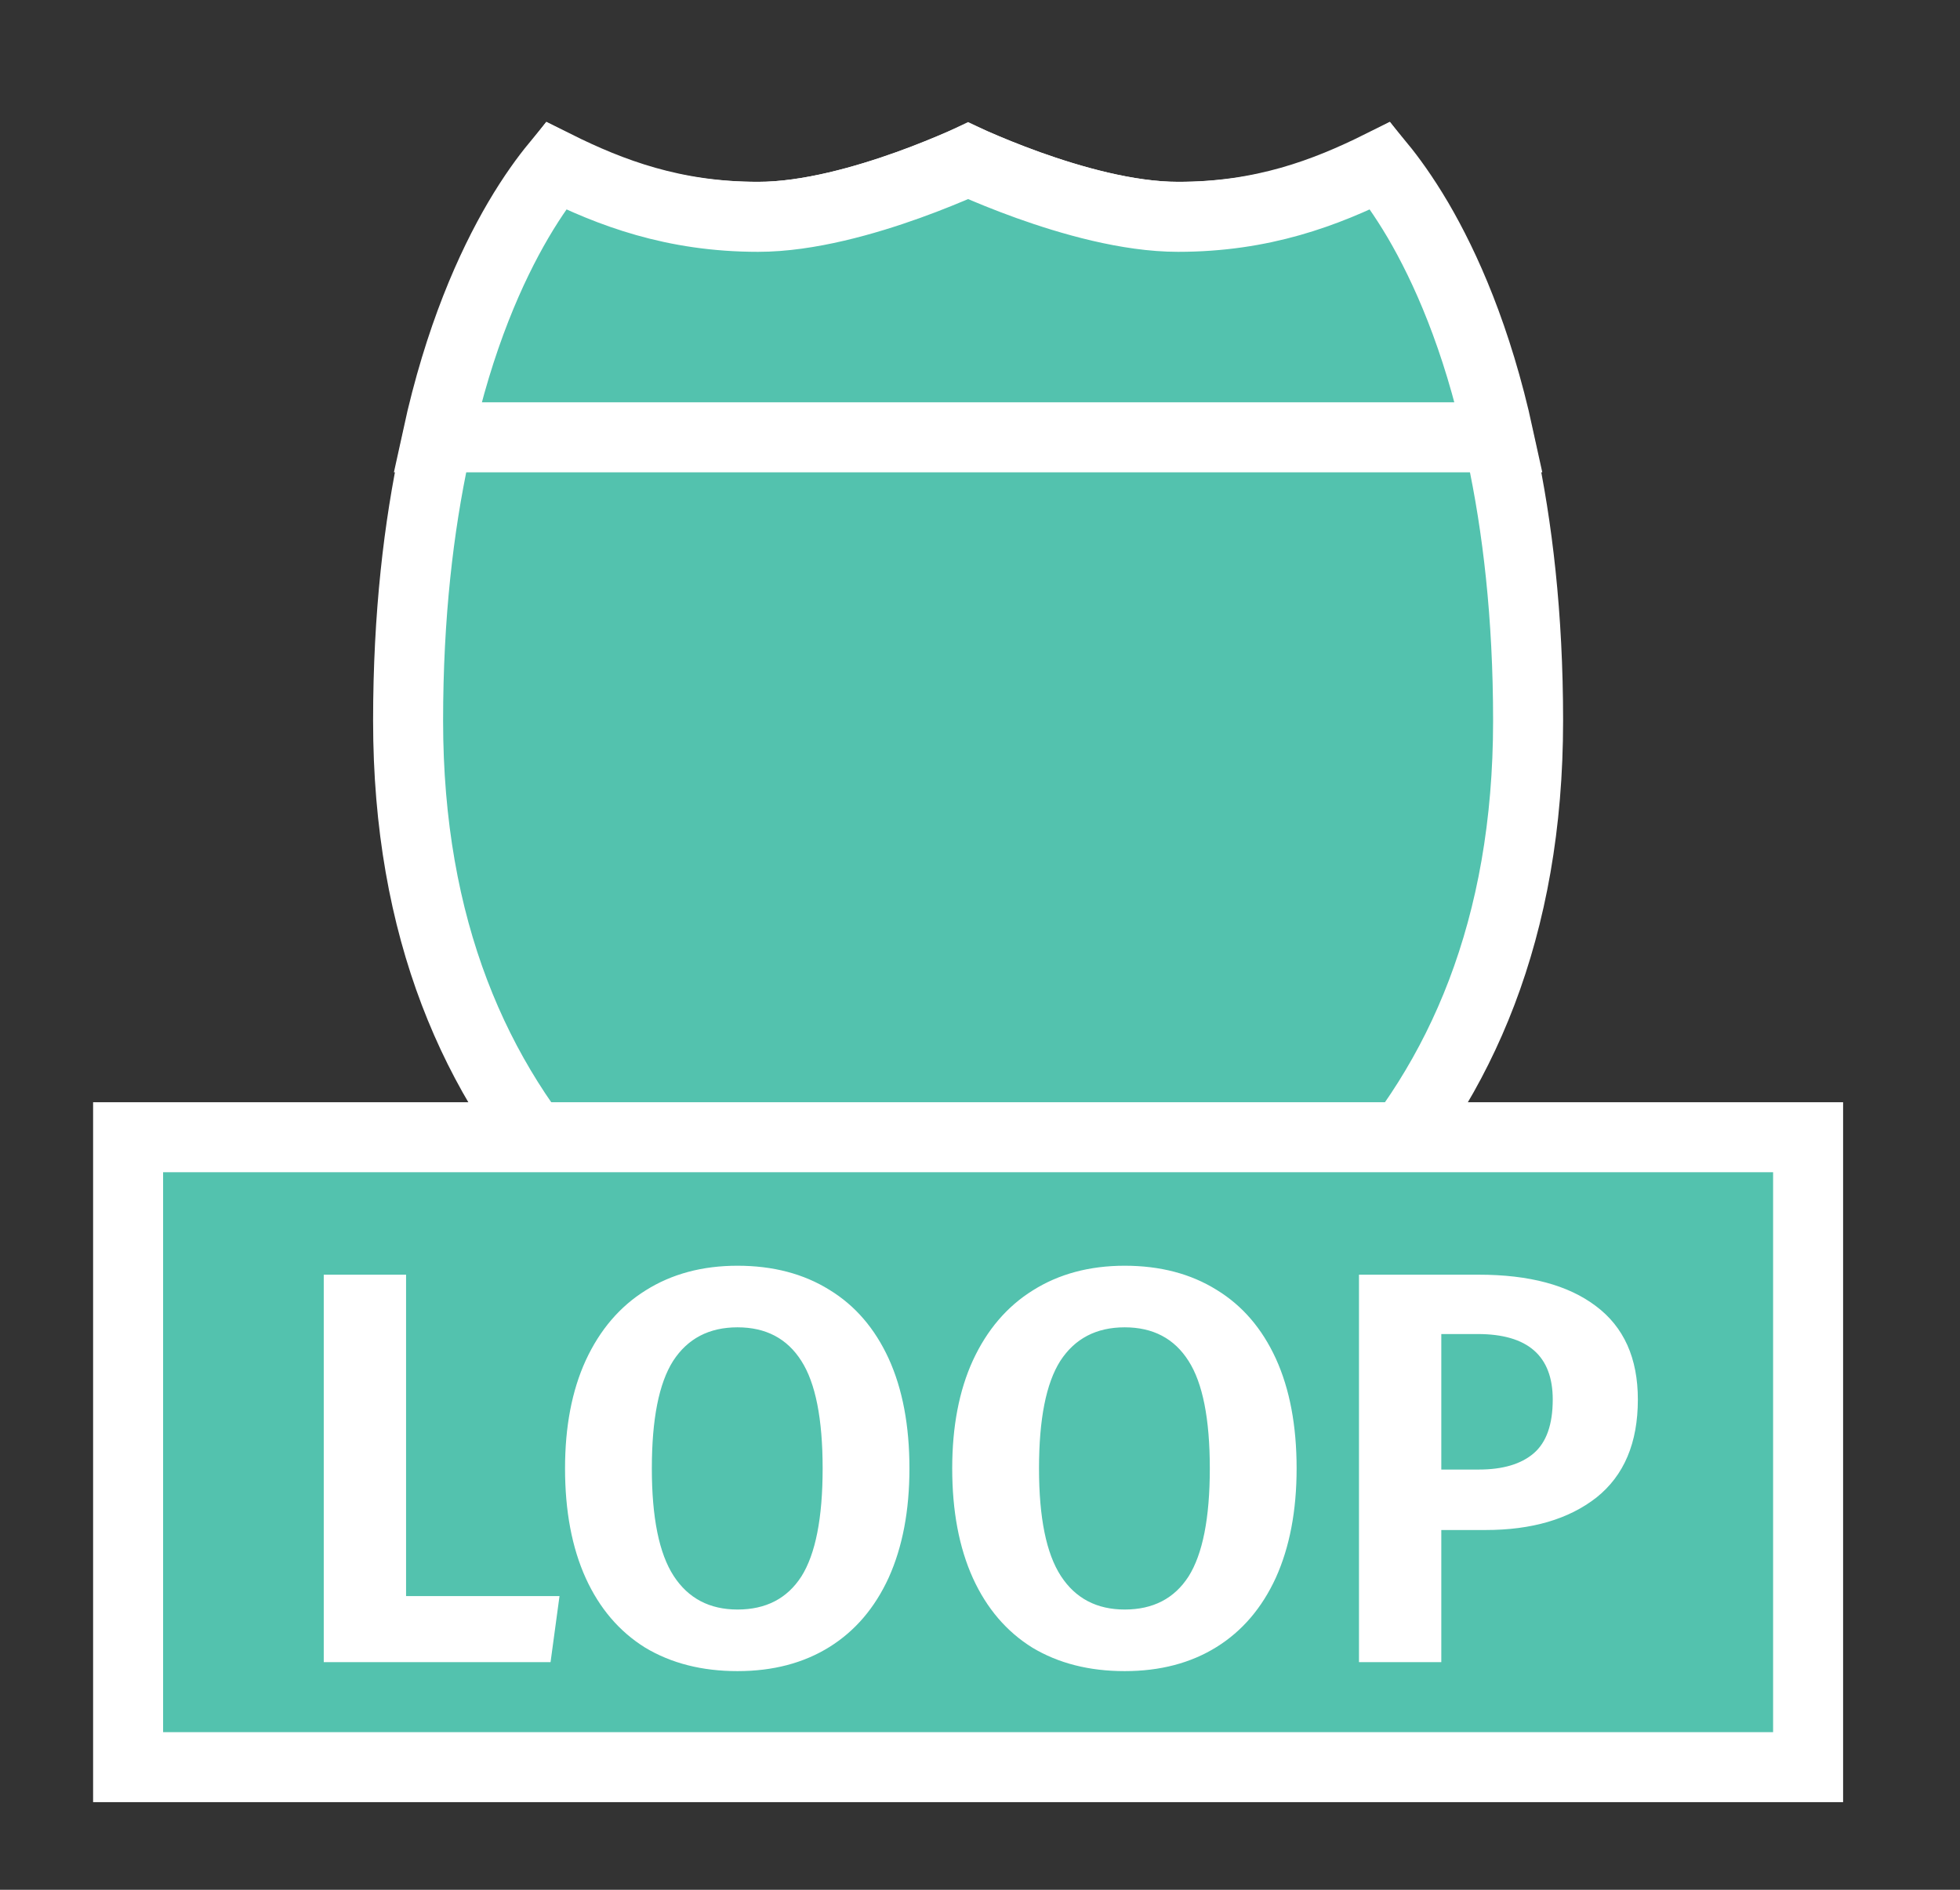 <svg width="28" height="27" viewBox="0 0 28 27" fill="none" xmlns="http://www.w3.org/2000/svg">
<rect x="0" y="0" width="28" height="27" fill="#333333" stroke="none"/>
<path d="M7.842 2.512C7.879 2.462 7.913 2.417 7.944 2.377C8.739 2.785 9.622 3.098 10.83 3.098C11.557 3.098 12.375 2.86 12.977 2.644C13.286 2.533 13.552 2.422 13.742 2.339C13.773 2.325 13.803 2.312 13.83 2.299C13.857 2.312 13.887 2.325 13.919 2.339C14.108 2.422 14.374 2.533 14.683 2.644C15.286 2.86 16.103 3.098 16.83 3.098C18.038 3.098 18.921 2.785 19.716 2.377C19.747 2.417 19.781 2.462 19.818 2.512C20.033 2.805 20.328 3.265 20.625 3.916C21.22 5.214 21.83 7.28 21.83 10.298C21.83 13.267 20.873 15.439 19.401 17.023C17.951 18.585 15.971 19.607 13.83 20.228C11.689 19.607 9.709 18.585 8.259 17.023C6.787 15.439 5.83 13.267 5.83 10.298C5.83 7.28 6.44 5.214 7.035 3.916C7.332 3.265 7.627 2.805 7.842 2.512Z" fill="#53C2AE" stroke="white"/>
<path d="M20.257 3.146C20.644 3.807 21.1 4.816 21.412 6.248H6.248C6.56 4.816 7.016 3.807 7.403 3.146C7.612 2.79 7.802 2.534 7.94 2.366C8.724 2.756 9.623 3.098 10.83 3.098C11.552 3.098 12.37 2.86 12.973 2.644C13.282 2.533 13.549 2.422 13.739 2.339C13.772 2.325 13.802 2.311 13.83 2.299C13.858 2.311 13.888 2.325 13.921 2.339C14.111 2.422 14.378 2.533 14.687 2.644C15.29 2.86 16.108 3.098 16.83 3.098C18.037 3.098 18.936 2.756 19.72 2.366C19.858 2.534 20.047 2.79 20.257 3.146Z" fill="#53C2AE" stroke="white"/>
<rect x="1.83" y="16.248" width="24" height="9" fill="#53C2AE" stroke="white"/>
<path d="M5.801 22.804H7.993L7.865 23.748H4.625V18.212H5.801V22.804ZM10.536 18.084C11.042 18.084 11.48 18.199 11.848 18.428C12.216 18.652 12.498 18.98 12.696 19.412C12.893 19.844 12.992 20.367 12.992 20.98C12.992 21.583 12.893 22.103 12.696 22.54C12.498 22.972 12.216 23.303 11.848 23.532C11.48 23.761 11.042 23.876 10.536 23.876C10.029 23.876 9.589 23.764 9.216 23.54C8.848 23.311 8.565 22.98 8.368 22.548C8.17 22.111 8.072 21.588 8.072 20.98C8.072 20.383 8.17 19.868 8.368 19.436C8.57 18.999 8.856 18.665 9.224 18.436C9.597 18.201 10.034 18.084 10.536 18.084ZM10.536 18.964C10.13 18.964 9.824 19.124 9.616 19.444C9.413 19.764 9.312 20.276 9.312 20.98C9.312 21.684 9.416 22.196 9.624 22.516C9.832 22.836 10.136 22.996 10.536 22.996C10.941 22.996 11.245 22.839 11.448 22.524C11.65 22.204 11.752 21.689 11.752 20.98C11.752 20.271 11.65 19.759 11.448 19.444C11.245 19.124 10.941 18.964 10.536 18.964ZM16.067 18.084C16.573 18.084 17.011 18.199 17.379 18.428C17.747 18.652 18.029 18.98 18.227 19.412C18.424 19.844 18.523 20.367 18.523 20.98C18.523 21.583 18.424 22.103 18.227 22.54C18.029 22.972 17.747 23.303 17.379 23.532C17.011 23.761 16.573 23.876 16.067 23.876C15.56 23.876 15.12 23.764 14.747 23.54C14.379 23.311 14.096 22.98 13.899 22.548C13.701 22.111 13.603 21.588 13.603 20.98C13.603 20.383 13.701 19.868 13.899 19.436C14.101 18.999 14.387 18.665 14.755 18.436C15.128 18.201 15.566 18.084 16.067 18.084ZM16.067 18.964C15.662 18.964 15.355 19.124 15.147 19.444C14.944 19.764 14.843 20.276 14.843 20.98C14.843 21.684 14.947 22.196 15.155 22.516C15.363 22.836 15.667 22.996 16.067 22.996C16.472 22.996 16.776 22.839 16.979 22.524C17.181 22.204 17.283 21.689 17.283 20.98C17.283 20.271 17.181 19.759 16.979 19.444C16.776 19.124 16.472 18.964 16.067 18.964ZM21.126 18.212C21.846 18.212 22.403 18.361 22.798 18.66C23.198 18.959 23.398 19.404 23.398 19.996C23.398 20.615 23.201 21.081 22.806 21.396C22.411 21.705 21.883 21.86 21.222 21.86H20.59V23.748H19.414V18.212H21.126ZM21.126 20.996C21.467 20.996 21.729 20.919 21.91 20.764C22.091 20.609 22.182 20.353 22.182 19.996C22.182 19.372 21.825 19.06 21.11 19.06H20.59V20.996H21.126Z" fill="white"/>
</svg>
